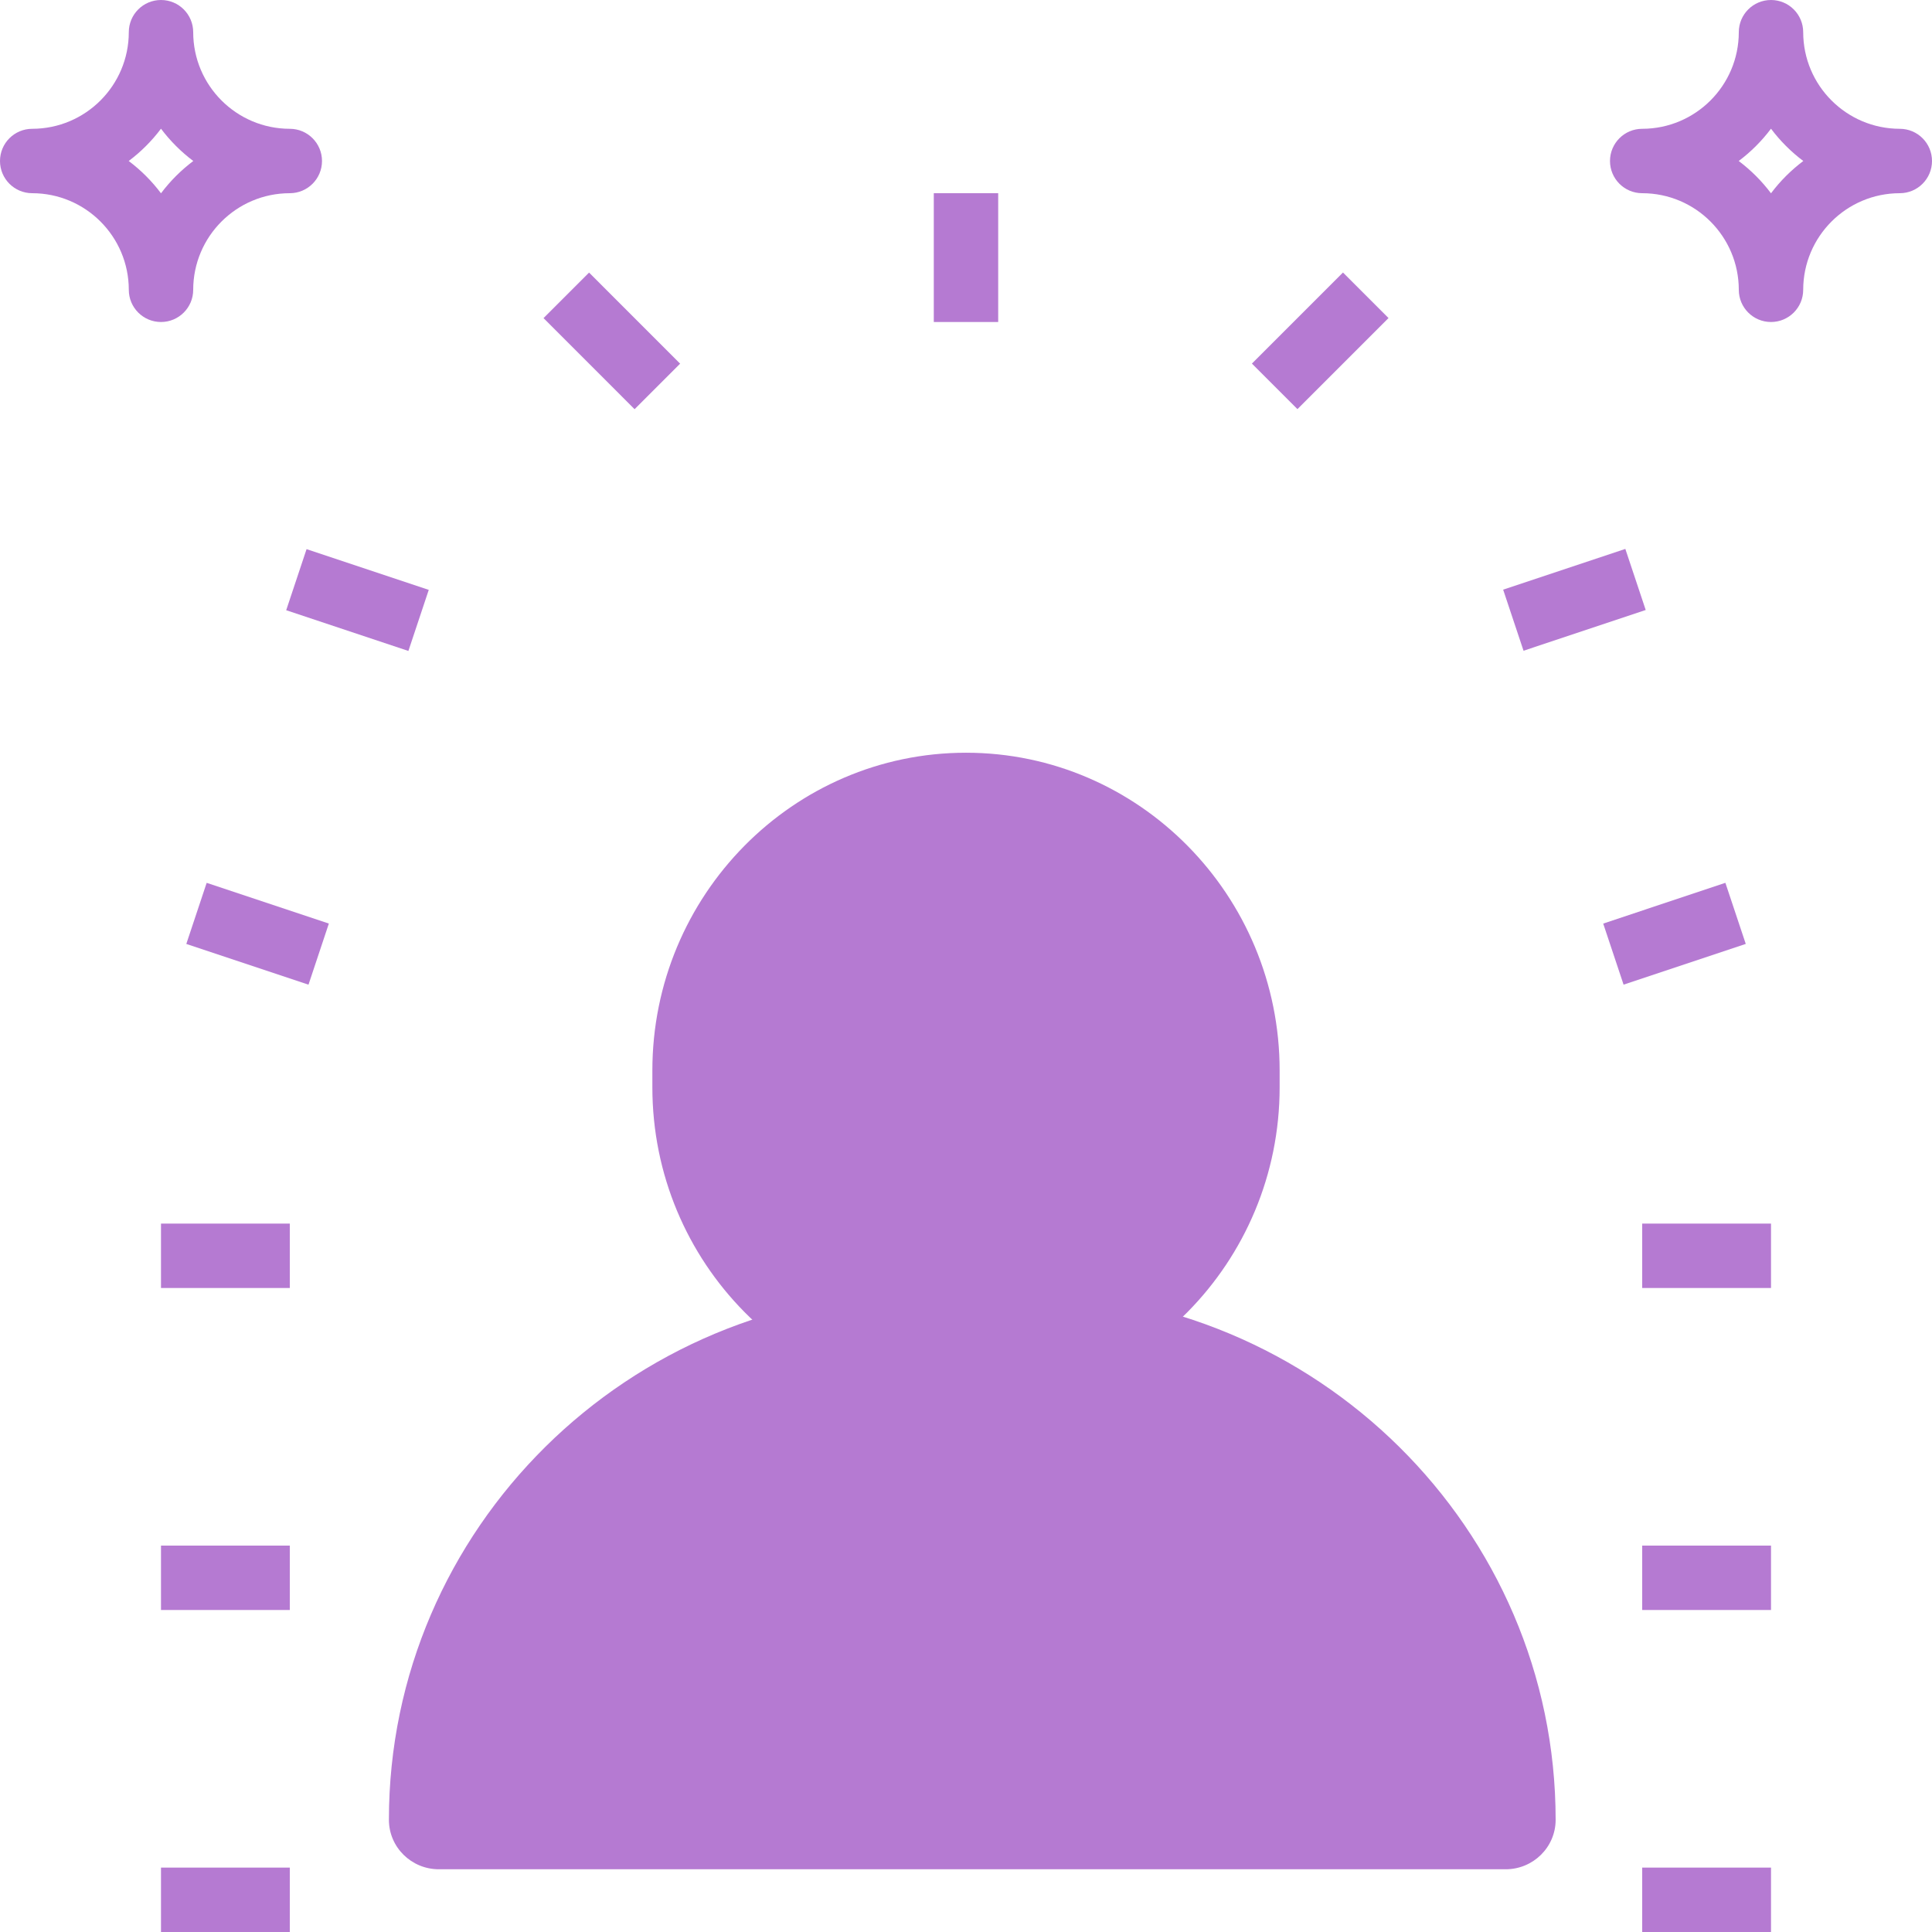 <?xml version="1.0" encoding="UTF-8"?>
<svg width="154px" height="154px" viewBox="0 0 154 154" version="1.1" xmlns="http://www.w3.org/2000/svg" xmlns:xlink="http://www.w3.org/1999/xlink">
    <title>famous</title>
    <g id="Page-1" stroke="none" stroke-width="1" fill="none" fill-rule="evenodd">
        <g id="Landing-Page" transform="translate(-1123, -2940)" fill="#B57AD2" fill-rule="nonzero">
            <g id="Secret-Sauce" transform="translate(251, 2730)">
                <g id="3-Features" transform="translate(0, 175)">
                    <g id="Feature-3" transform="translate(799, 35)">
                        <g id="famous" transform="translate(73, 0)">
                            <rect id="Rectangle" x="74.433" y="15.4" width="5.133" height="10.267"></rect>
                            <rect id="Rectangle" transform="translate(105.234, 27.166) rotate(-45) translate(-105.234, -27.166) " x="100.1" y="24.6" width="10.267" height="5.133"></rect>
                            <rect id="Rectangle" x="130.9" y="148.867" width="10.267" height="5.133"></rect>
                            <rect id="Rectangle" x="130.9" y="123.2" width="10.267" height="5.133"></rect>
                            <rect id="Rectangle" x="130.9" y="97.533" width="10.267" height="5.133"></rect>
                            <rect id="Rectangle" transform="translate(133.473, 74.428) rotate(-18.446) translate(-133.473, -74.428) " x="128.34" y="71.862" width="10.266" height="5.133"></rect>
                            <rect id="Rectangle" transform="translate(125.499, 47.811) rotate(-18.446) translate(-125.499, -47.811) " x="120.365" y="45.245" width="10.266" height="5.133"></rect>
                            <rect id="Rectangle" transform="translate(48.768, 27.172) rotate(-44.992) translate(-48.768, -27.172) " x="46.202" y="22.039" width="5.133" height="10.267"></rect>
                            <rect id="Rectangle" x="12.833" y="148.867" width="10.267" height="5.133"></rect>
                            <rect id="Rectangle" x="12.833" y="123.2" width="10.267" height="5.133"></rect>
                            <path d="M81.486,103 L73.514,103 C50.072,103 31,121.866 31,145.057 C31,147.235 32.784,149 34.986,149 L120.014,149 C122.216,149 124,147.234 124,145.057 C124,121.867 104.928,103 81.486,103 Z" id="Path"></path>
                            <path d="M77,60 C63.215,60 52,71.364 52,85.332 L52,86.668 C52,100.636 63.215,112 77,112 C90.785,112 102,100.636 102,86.668 L102,85.332 C102,71.364 90.785,60 77,60 Z" id="Path"></path>
                            <rect id="Rectangle" x="12.833" y="97.533" width="10.267" height="5.133"></rect>
                            <rect id="Rectangle" transform="translate(20.533, 74.429) rotate(-71.572) translate(-20.533, -74.429) " x="17.966" y="69.295" width="5.133" height="10.266"></rect>
                            <rect id="Rectangle" transform="translate(28.495, 47.83) rotate(-71.561) translate(-28.495, -47.83) " x="25.928" y="42.696" width="5.134" height="10.267"></rect>
                            <path d="M151.433,10.267 C147.183,10.262 143.738,6.817 143.733,2.567 C143.733,1.149 142.584,0 141.167,0 C139.749,0 138.6,1.149 138.6,2.567 C138.596,6.817 135.151,10.262 130.9,10.267 C129.483,10.267 128.333,11.416 128.333,12.833 C128.333,14.251 129.483,15.4 130.9,15.4 C135.151,15.404 138.596,18.849 138.6,23.1 C138.6,24.517 139.749,25.667 141.167,25.667 C142.584,25.667 143.733,24.517 143.733,23.1 C143.738,18.849 147.183,15.404 151.433,15.4 C152.851,15.4 154,14.251 154,12.833 C154,11.416 152.851,10.267 151.433,10.267 Z M141.167,15.407 C140.434,14.432 139.568,13.566 138.593,12.833 C139.568,12.101 140.434,11.234 141.167,10.259 C141.899,11.234 142.766,12.101 143.741,12.833 C142.766,13.566 141.899,14.432 141.167,15.407 Z" id="Shape"></path>
                            <path d="M23.1,10.267 C18.849,10.262 15.404,6.817 15.4,2.567 C15.4,1.149 14.251,0 12.833,0 C11.416,0 10.267,1.149 10.267,2.567 C10.262,6.817 6.817,10.262 2.567,10.267 C1.149,10.267 0,11.416 0,12.833 C0,14.251 1.149,15.4 2.567,15.4 C6.817,15.404 10.262,18.849 10.267,23.1 C10.267,24.517 11.416,25.667 12.833,25.667 C14.251,25.667 15.4,24.517 15.4,23.1 C15.404,18.849 18.849,15.404 23.1,15.4 C24.517,15.4 25.667,14.251 25.667,12.833 C25.667,11.416 24.517,10.267 23.1,10.267 Z M12.833,15.407 C12.101,14.432 11.234,13.566 10.259,12.833 C11.234,12.101 12.101,11.234 12.833,10.259 C13.566,11.234 14.432,12.101 15.407,12.833 C14.432,13.566 13.566,14.432 12.833,15.407 Z" id="Shape"></path>
                        </g>
                    </g>
                </g>
            </g>
        </g>
    </g>
</svg>